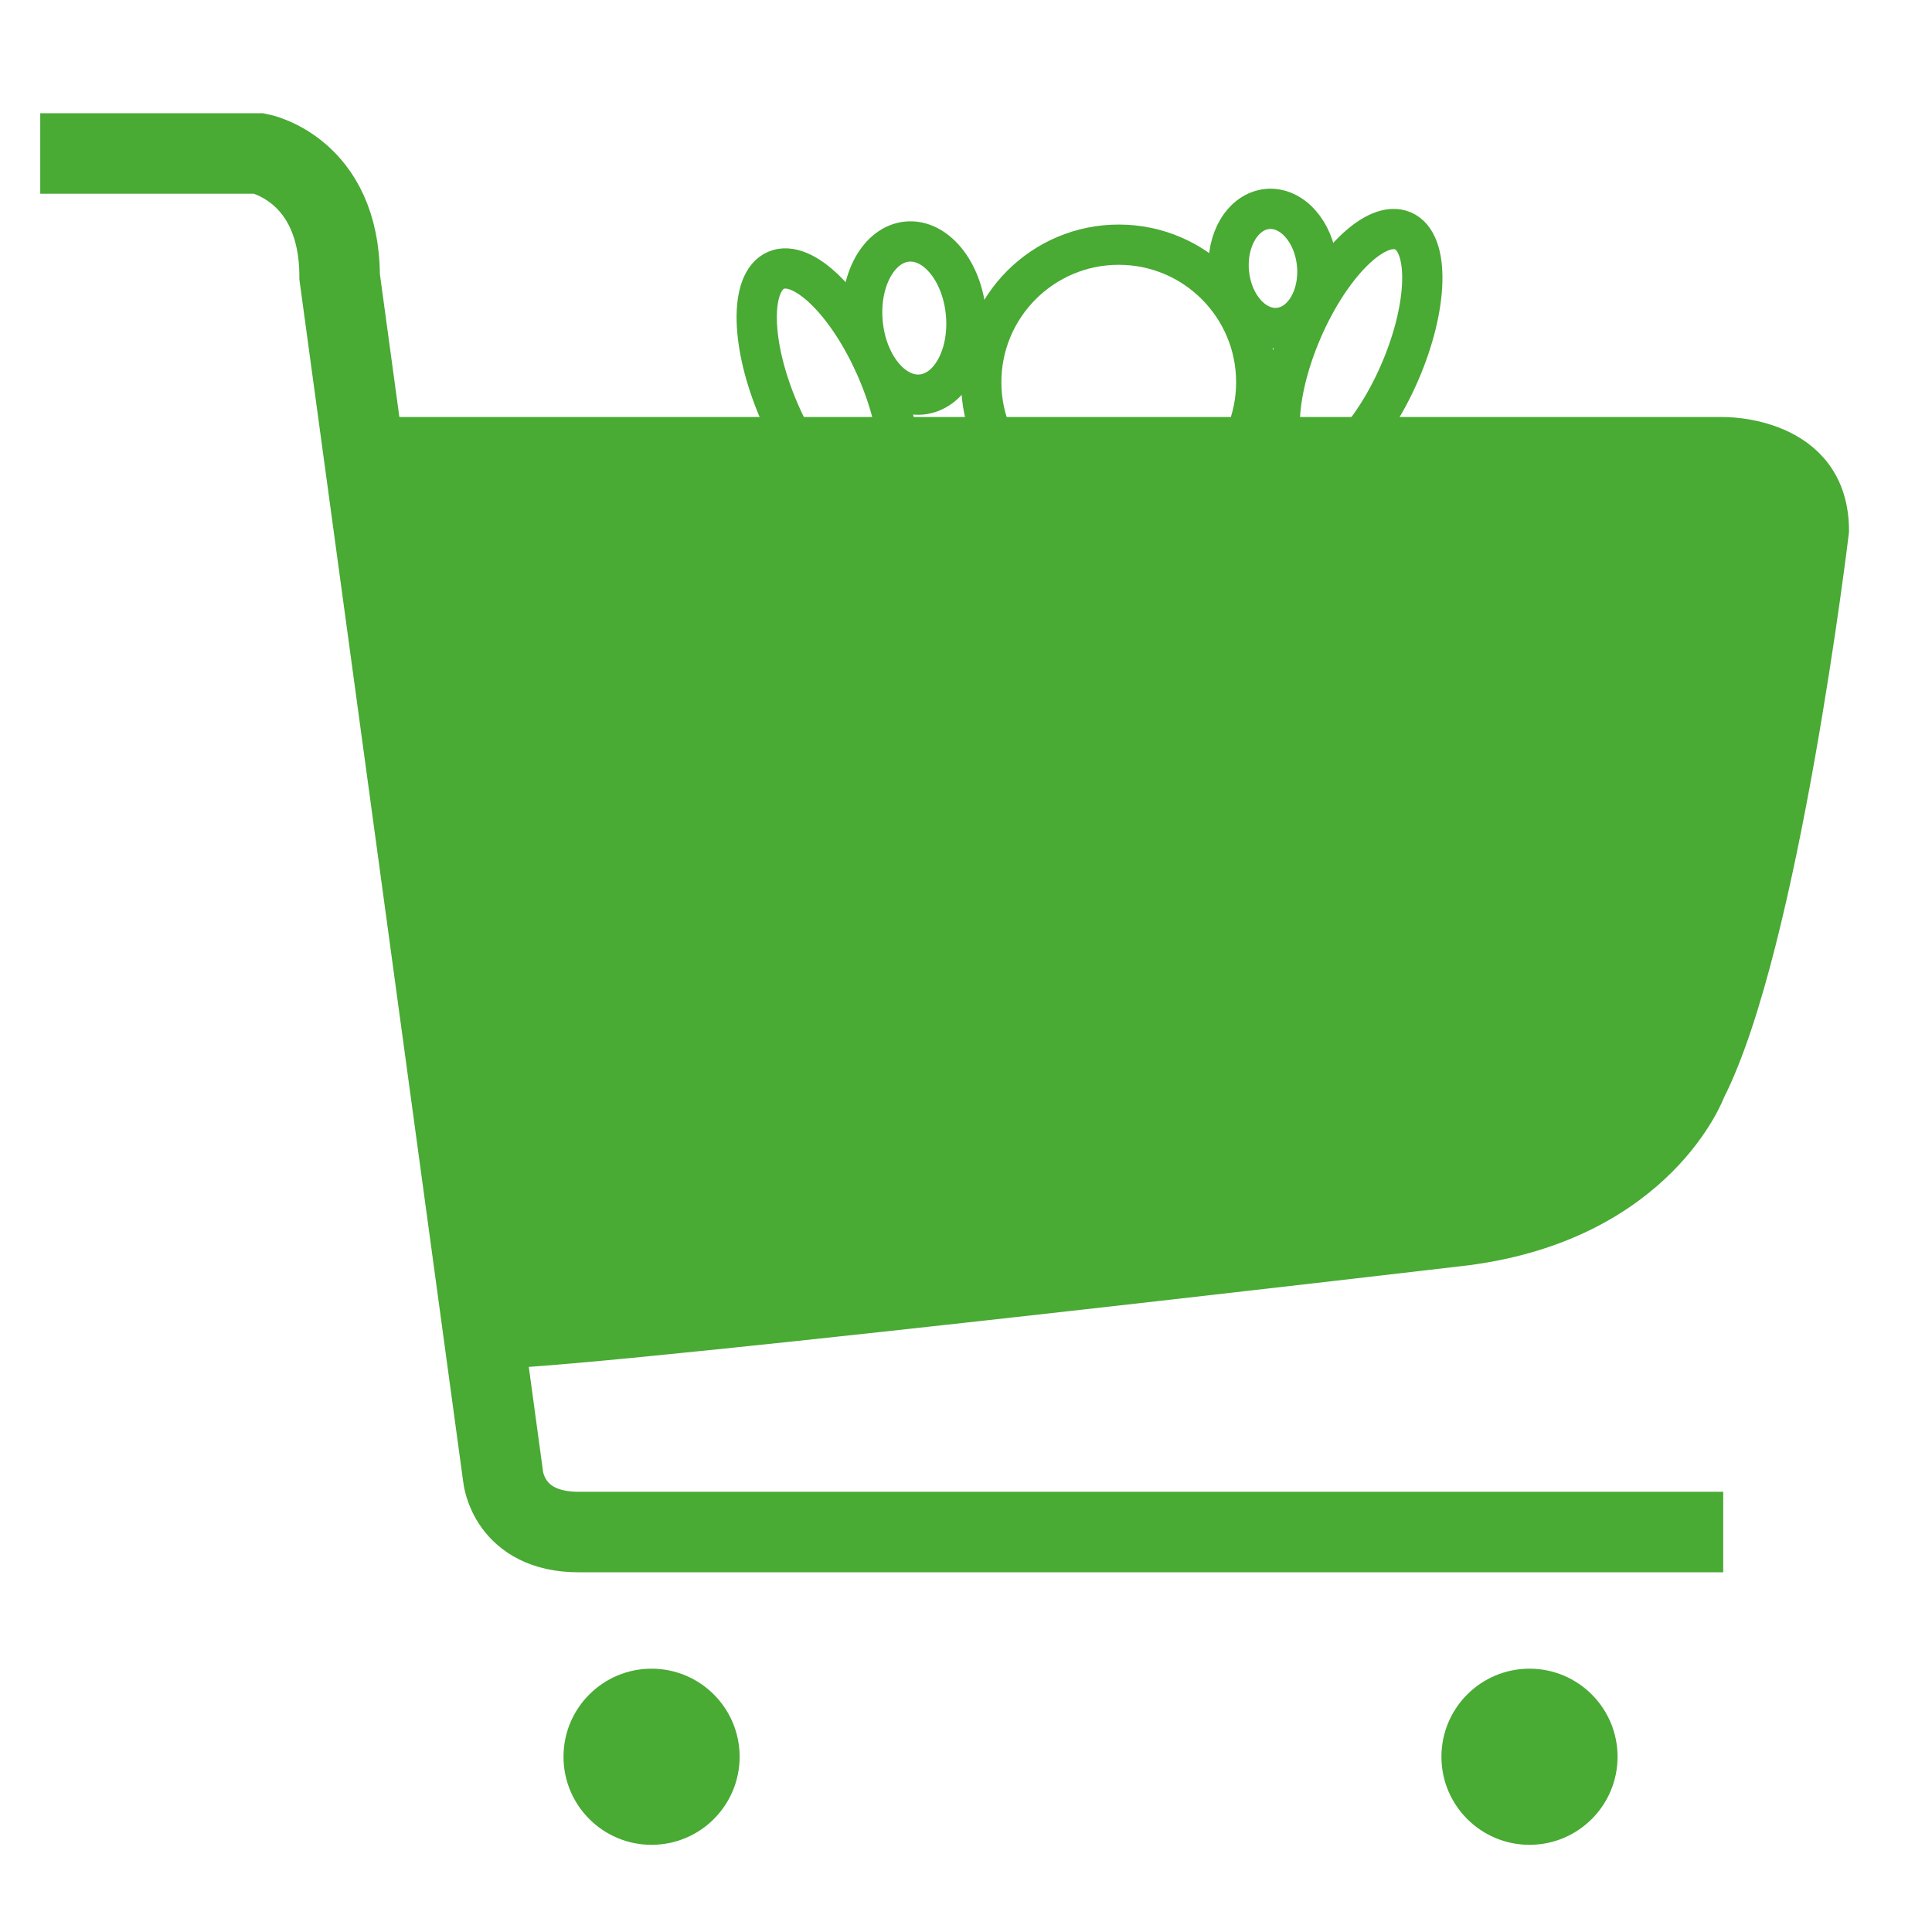 <svg xmlns="http://www.w3.org/2000/svg" viewBox="6 6 48 48" >  <g>  <path fill="none" stroke="#49AA34" stroke-width="2" stroke-miterlimit="10" d="M7,9.813h5.438c0,0,2,0.375,2,3.063L18.5,42.688 c0,0,0.125,1.375,1.875,1.375h28.438"/>  <path fill="#49AA34" stroke="#49AA34" stroke-miterlimit="10" d="M14.98,16.861h33.833c0,0,2.625-0.048,2.625,2.327 c0,0-1.229,10.271-3.063,13.875c0,0-1.188,3.25-5.938,3.875c0,0-24.375,2.864-24.375,2.539L14.98,16.861z"/>  <circle fill="#49AA34" cx="22.188" cy="49.646" r="2.188"/>  <circle fill="#49AA34" cx="44" cy="49.646" r="2.188"/>  <circle fill="none" stroke="#49AA34" stroke-miterlimit="10" cx="33.795" cy="15.495" r="3.416"/>  <ellipse transform="matrix(-0.397 -0.918 0.918 -0.397 22.698 46.317)" fill="none" stroke="#49AA34" stroke-miterlimit="10" cx="26.558" cy="15.705" rx="3.253" ry="1.321"/>  <ellipse transform="matrix(-0.397 0.918 -0.918 -0.397 68.769 -15.753)" fill="none" stroke="#49AA34" stroke-miterlimit="10" cx="39.557" cy="14.705" rx="3.253" ry="1.321"/>  <ellipse transform="matrix(-0.093 -0.996 0.996 -0.093 17.53 43.789)" fill="none" stroke="#49AA34" stroke-miterlimit="10" cx="28.708" cy="13.911" rx="1.907" ry="1.288"/>  <ellipse transform="matrix(-0.093 -0.996 0.996 -0.093 28.496 51.314)" fill="none" stroke="#49AA34" stroke-miterlimit="10" cx="37.616" cy="12.68" rx="1.483" ry="1.099"/>  </g></svg>